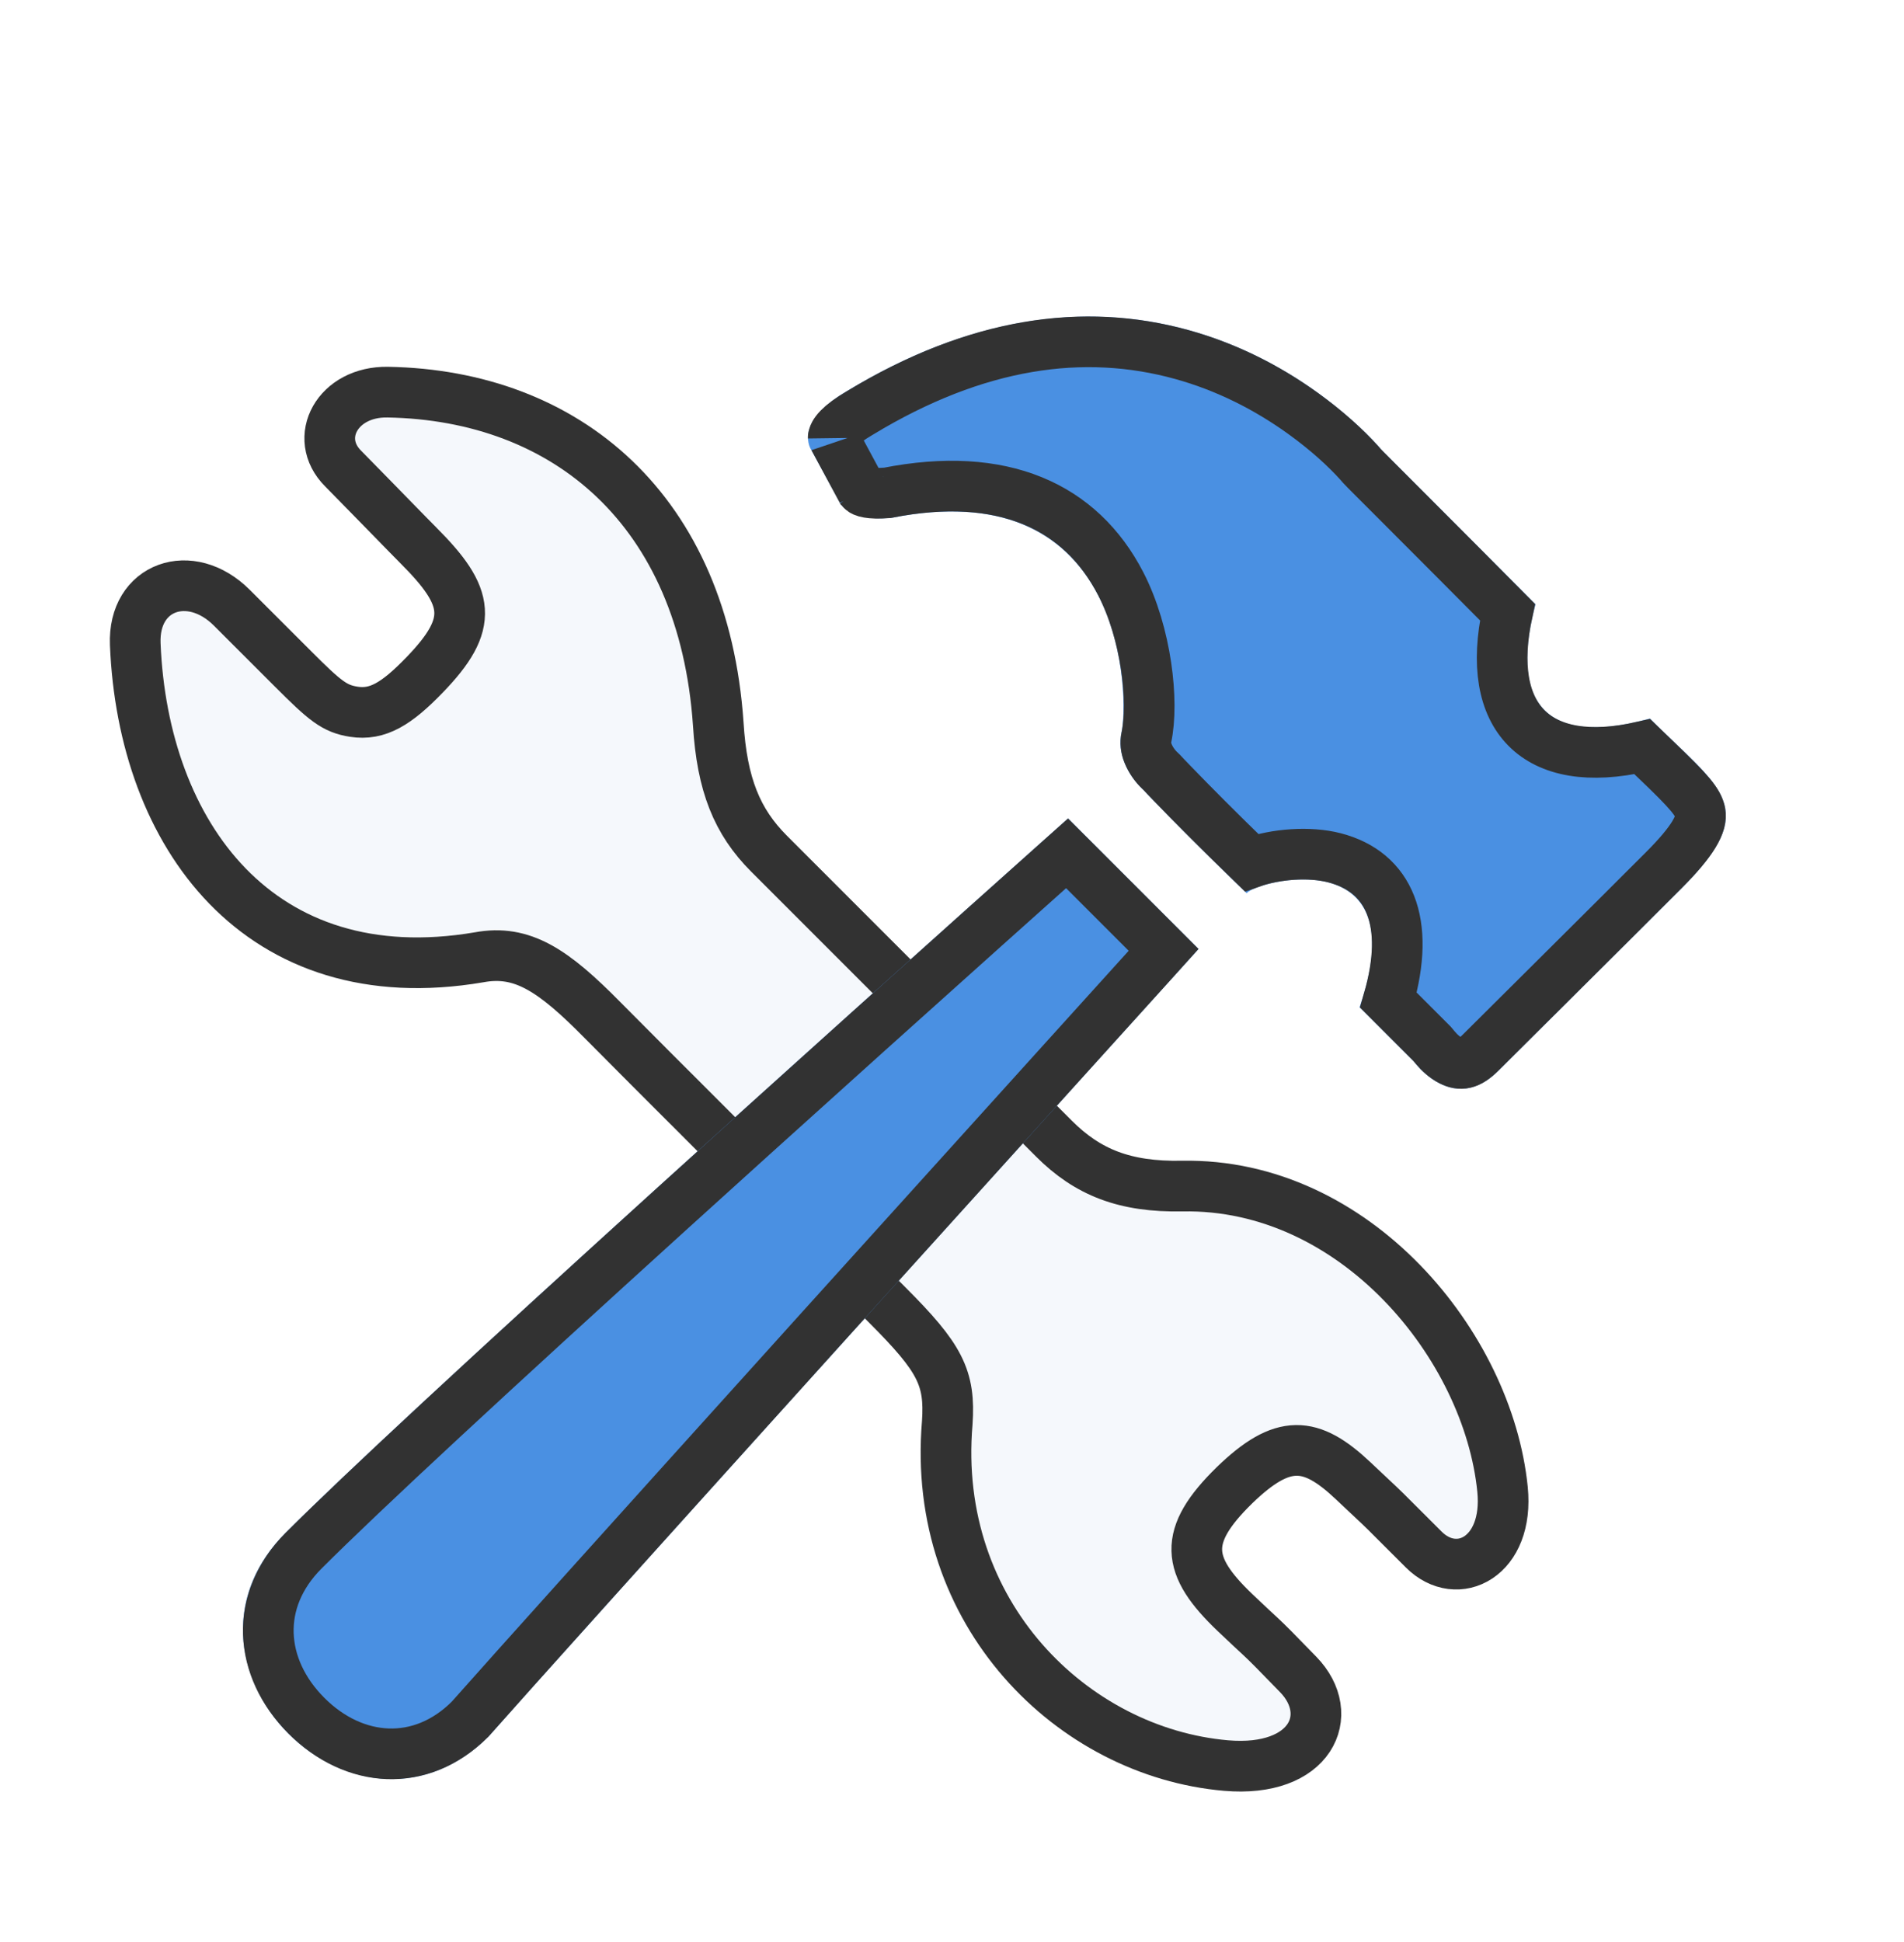 <svg width="51" height="52" viewBox="0 0 51 52" fill="none" xmlns="http://www.w3.org/2000/svg">
<g filter="url(#filter0_d_1230_4467)">
<path fill-rule="evenodd" clip-rule="evenodd" d="M8.324 13.426C9.441 14.544 9.711 14.813 10.884 13.602C12.057 12.39 11.697 12.053 10.697 11.053C10.459 10.816 9.017 9.332 8.71 9.025C7.421 7.736 8.49 5.788 10.397 5.822C14.585 5.895 19.443 8.422 19.916 15.341C20.014 16.916 20.406 17.704 21.079 18.378C21.753 19.051 28.018 25.317 28.709 26.007C29.399 26.697 30.175 27.108 31.656 27.081C37.744 26.969 40.654 33.131 40.922 35.809C41.19 38.488 38.847 39.162 37.655 37.97C36.464 36.779 36.713 37.02 35.906 36.262C35.099 35.505 34.761 35.076 33.539 36.257C32.315 37.453 32.662 37.839 33.543 38.682C34.424 39.526 34.074 39.14 35.261 40.364C36.449 41.588 36.103 44.239 32.78 43.951C29.457 43.662 24.149 40.484 24.697 34.04C24.758 33.136 24.654 32.791 23.289 31.426C21.925 30.061 16.364 24.511 15.66 23.797C14.957 23.082 13.975 22.112 12.957 22.3C4.994 23.654 3.062 16.173 2.945 13.273C2.853 10.99 5.227 10.329 6.691 11.793C8.155 13.258 7.929 13.031 8.324 13.426Z" fill="#F5F8FC"/>
<path fill-rule="evenodd" clip-rule="evenodd" d="M7.844 13.906L6.211 12.274C5.099 11.161 3.561 11.699 3.623 13.246C3.828 18.34 6.937 22.636 12.833 21.633C13.989 21.419 14.819 21.975 16.144 23.32C16.47 23.652 17.811 24.994 20.066 27.247C20.714 27.893 20.714 27.893 21.341 28.52C22.114 29.292 22.114 29.292 22.779 29.956C23.248 30.425 23.56 30.737 23.769 30.946C25.185 32.362 25.454 32.89 25.373 34.097C24.938 39.209 28.734 42.918 32.839 43.275C35.116 43.472 35.821 41.916 34.774 40.837C34.164 40.207 33.958 40.001 33.763 39.819C33.727 39.785 33.564 39.635 33.513 39.587C33.385 39.468 33.248 39.339 33.074 39.173C31.768 37.923 31.67 37.135 33.067 35.769C34.364 34.515 35.108 34.576 36.246 35.65C36.308 35.709 36.308 35.709 36.37 35.767C37.039 36.395 36.952 36.313 37.111 36.468C37.254 36.608 37.422 36.777 38.135 37.49C39.037 38.392 40.428 37.689 40.246 35.877C39.861 32.03 36.299 27.674 31.668 27.759C30.126 27.788 29.134 27.392 28.229 26.487L20.599 18.858C19.741 17.999 19.339 17.011 19.239 15.387C18.847 9.658 15.179 6.584 10.385 6.5C9.039 6.477 8.371 7.726 9.19 8.545C9.32 8.675 9.598 8.959 10.178 9.553L10.215 9.591C10.907 10.3 11.082 10.479 11.177 10.573L11.205 10.602C12.589 11.985 12.712 12.689 11.371 14.074C10.623 14.847 10.116 15.158 9.477 15.058C8.96 14.977 8.711 14.774 7.844 13.906Z" stroke="#323232" stroke-width="1.357"/>
<path fill-rule="evenodd" clip-rule="evenodd" d="M41.129 12.182C40.417 14.831 41.413 16.018 44.193 15.24C46.077 17.124 47.222 17.605 45.04 19.787C42.858 21.97 41.35 23.455 40.136 24.669C38.922 25.883 37.877 24.428 37.877 24.428L36.417 22.969C37.978 18.454 33.62 19.587 33.394 19.918C31.51 18.099 30.62 17.144 30.62 17.144C30.62 17.144 29.856 16.482 30.042 15.607C30.228 14.732 30.229 8.613 23.897 9.863C22.687 9.97 22.488 9.44 22.488 9.44L21.731 8.046C21.731 8.046 21.212 7.334 22.691 6.47C31.388 1.202 37.006 8.047 37.006 8.047C37.006 8.047 39.758 10.799 41.129 12.182Z" fill="#4A90E2"/>
<path fill-rule="evenodd" clip-rule="evenodd" d="M40.38 12.391C39.998 12.005 39.522 11.527 38.972 10.976C38.437 10.44 37.864 9.866 37.291 9.292C36.966 8.967 36.966 8.967 36.736 8.737C36.564 8.565 36.564 8.565 36.481 8.477C36.472 8.466 36.448 8.438 36.408 8.394C36.055 8.001 35.546 7.532 34.894 7.063C33.93 6.37 32.847 5.823 31.656 5.493C29.026 4.766 26.154 5.166 23.034 7.056C22.475 7.383 22.318 7.606 22.321 7.723C22.321 7.713 22.313 7.692 22.327 7.722L23.124 9.202C23.104 9.153 23.099 9.143 23.087 9.123C23.111 9.161 23.283 9.236 23.766 9.197C26.858 8.587 28.943 9.554 30.017 11.626C30.712 12.969 30.909 14.796 30.706 15.748C30.677 15.884 30.692 16.021 30.748 16.164C30.823 16.358 30.955 16.529 31.067 16.633C31.07 16.636 31.07 16.636 31.117 16.681C31.163 16.731 31.26 16.834 31.409 16.987C31.94 17.538 32.642 18.243 33.521 19.096C34.158 18.869 35.067 18.793 35.746 18.969C37.22 19.352 37.793 20.69 37.189 22.78L38.357 23.948L38.428 24.032C38.424 24.027 38.434 24.04 38.448 24.056C38.557 24.188 38.705 24.32 38.861 24.4C39.122 24.534 39.339 24.506 39.656 24.189C40.143 23.703 40.145 23.701 41.747 22.11C42.839 21.025 43.631 20.236 44.56 19.307C45.358 18.51 45.6 18.053 45.541 17.754C45.487 17.476 45.252 17.199 44.35 16.339C44.206 16.201 44.092 16.092 43.989 15.992C41.141 16.64 39.767 15.211 40.38 12.391Z" stroke="#323232" stroke-width="1.357"/>
<path fill-rule="evenodd" clip-rule="evenodd" d="M28.609 17.916L32.104 21.411C32.104 21.411 16.105 39.088 13.097 42.486C9.55 46.033 4.127 40.567 7.652 37.041C11.834 32.859 28.609 17.916 28.609 17.916Z" fill="#4A90E2"/>
<path fill-rule="evenodd" clip-rule="evenodd" d="M28.582 18.849C28.506 18.917 28.422 18.992 28.332 19.072C27.749 19.593 27.092 20.18 26.375 20.822C24.329 22.654 22.216 24.552 20.154 26.414C19.411 27.085 18.686 27.741 17.983 28.378C13.181 32.732 9.707 35.947 8.132 37.521C6.797 38.856 6.926 40.654 8.203 41.937C9.482 43.22 11.274 43.349 12.589 42.036C13.756 40.718 16.919 37.203 21.49 32.141C21.663 31.949 21.663 31.949 21.837 31.756C23.972 29.392 26.26 26.861 28.549 24.33C29.35 23.444 30.094 22.622 30.762 21.884C30.937 21.689 31.068 21.545 31.168 21.434L28.582 18.849Z" stroke="#323232" stroke-width="1.357"/>
</g>
<defs>
<filter id="filter0_d_1230_4467" x="-1.058" y="4.474" width="51.286" height="47.498" filterUnits="userSpaceOnUse" color-interpolation-filters="sRGB">
<feFlood flood-opacity="0" result="BackgroundImageFix"/>
<feColorMatrix in="SourceAlpha" type="matrix" values="0 0 0 0 0 0 0 0 0 0 0 0 0 0 0 0 0 0 127 0" result="hardAlpha"/>
<feOffset dy="4"/>
<feGaussianBlur stdDeviation="2"/>
<feComposite in2="hardAlpha" operator="out"/>
<feColorMatrix type="matrix" values="0 0 0 0 0 0 0 0 0 0 0 0 0 0 0 0 0 0 0.25 0"/>
<feBlend mode="normal" in2="BackgroundImageFix" result="effect1_dropShadow_1230_4467"/>
<feBlend mode="normal" in="SourceGraphic" in2="effect1_dropShadow_1230_4467" result="shape"/>
</filter>
</defs>
</svg>
